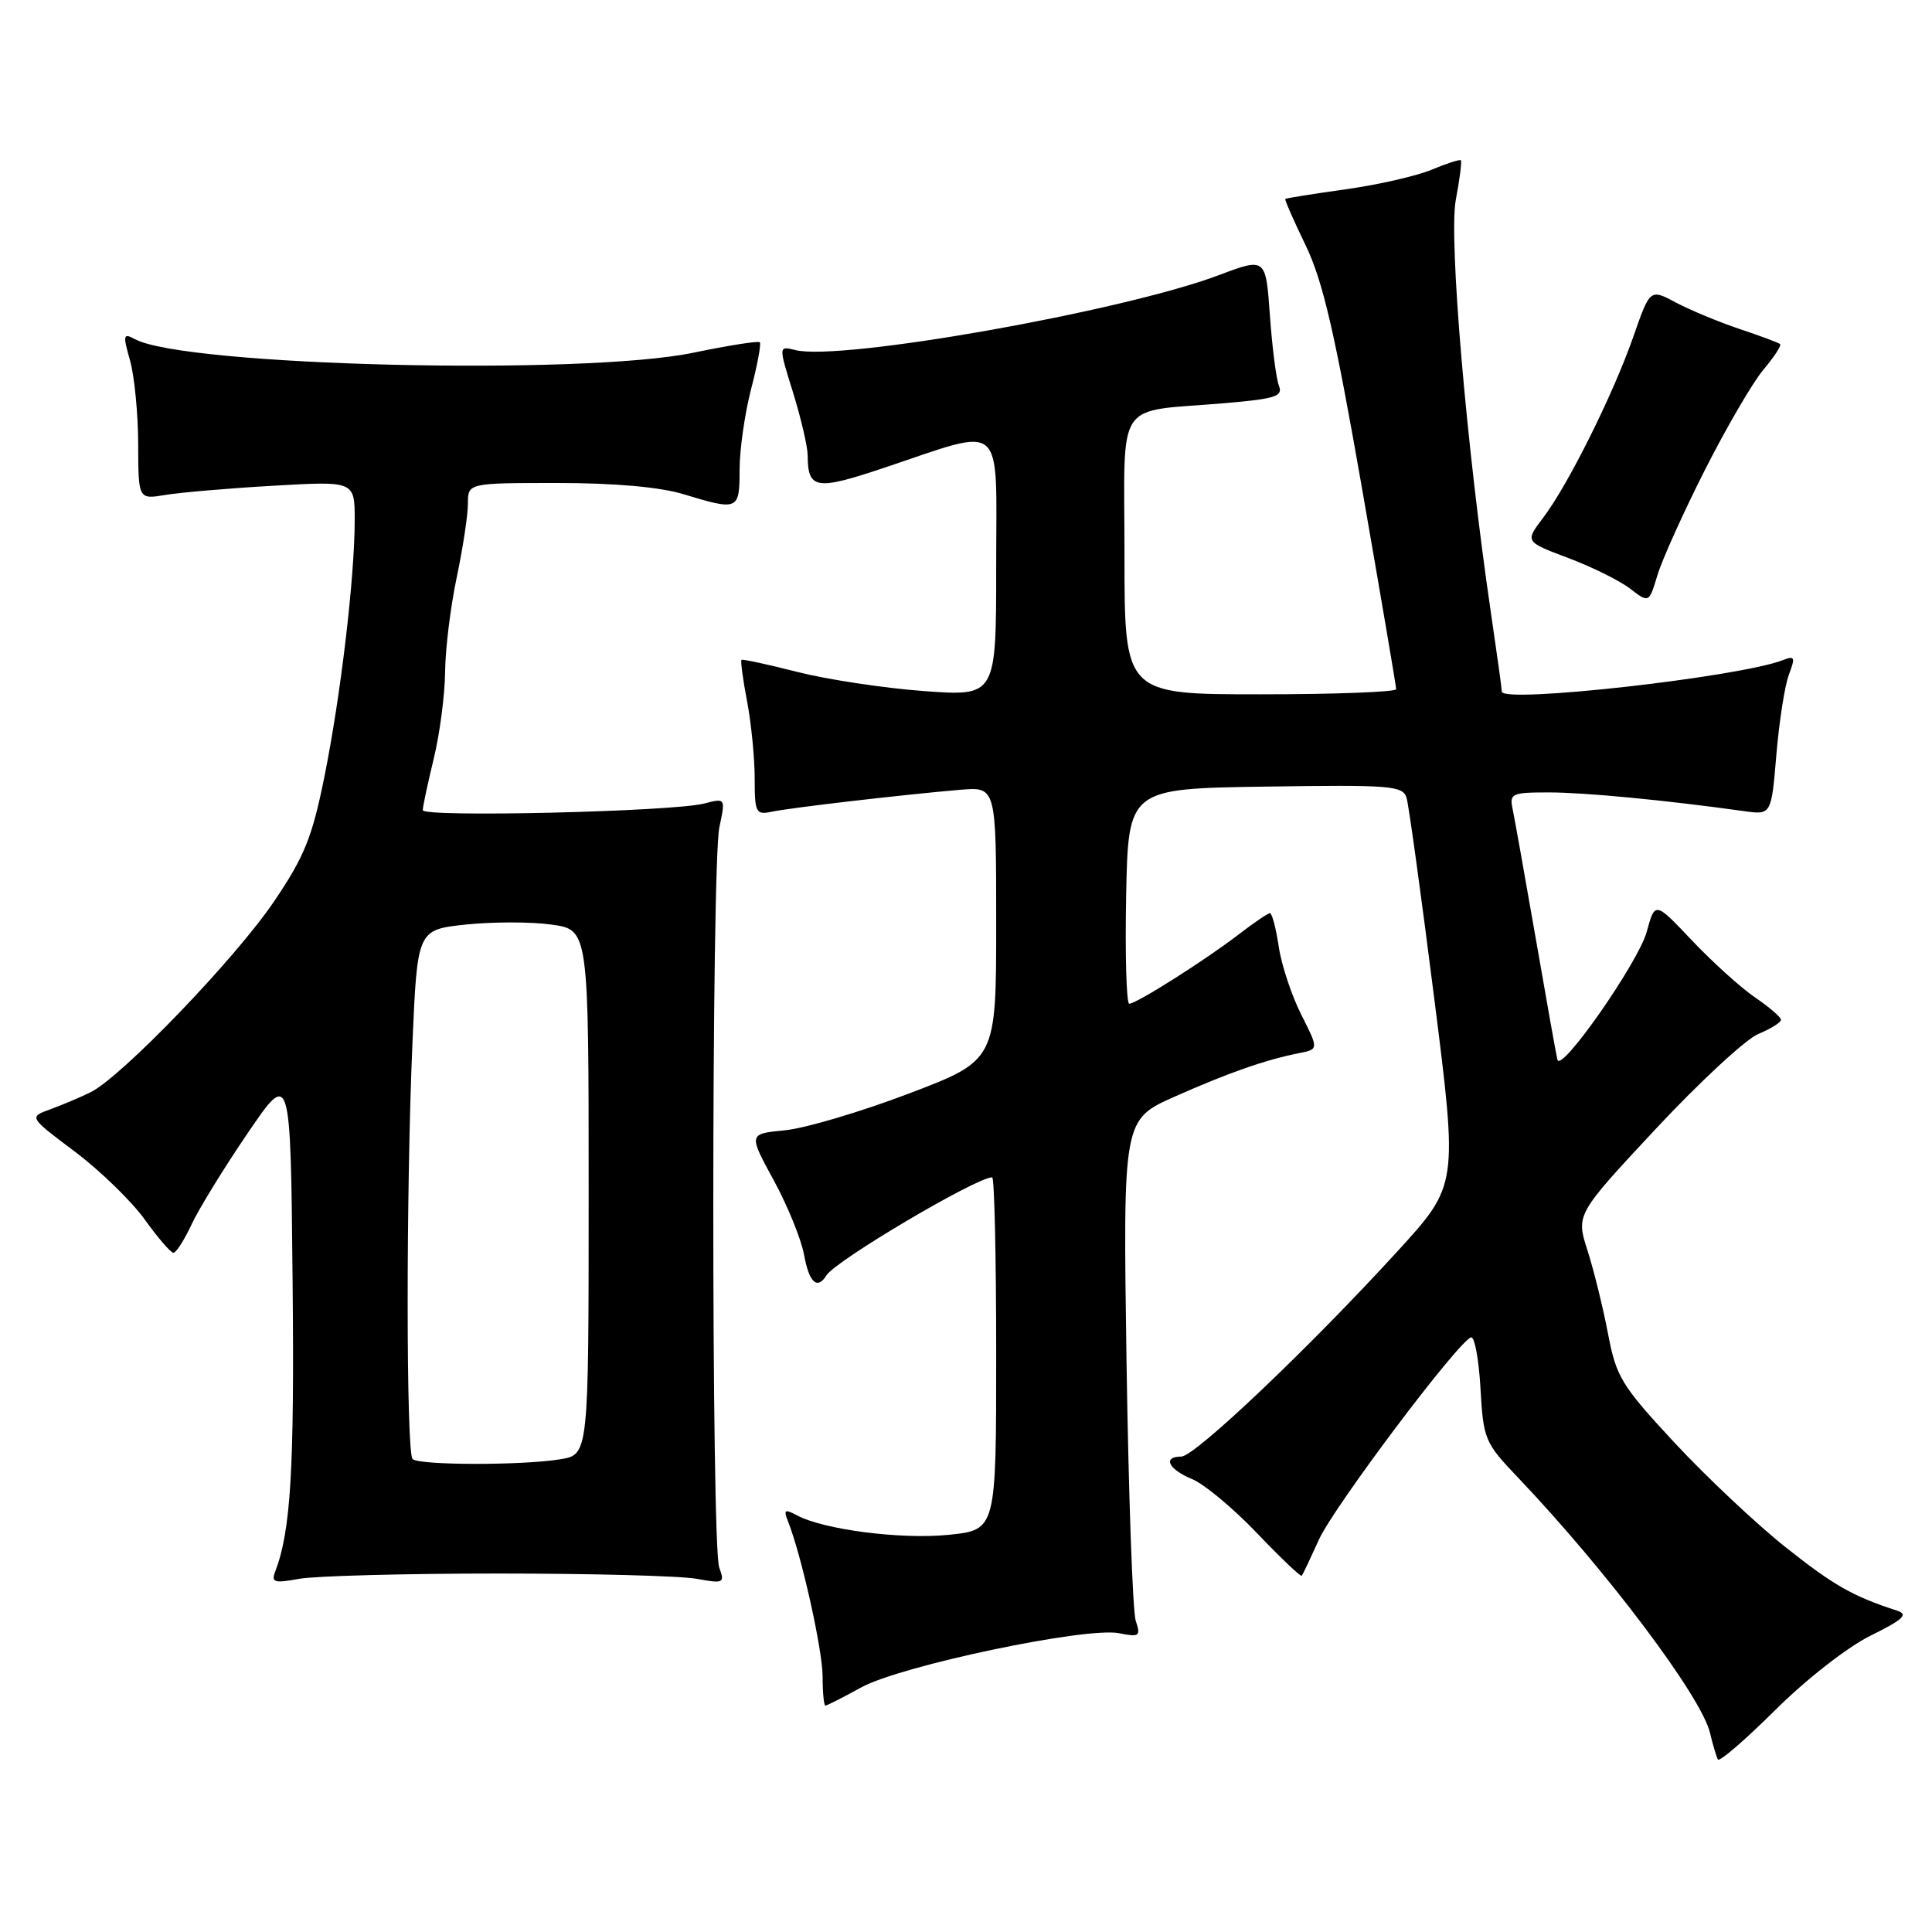 <?xml version="1.0" encoding="UTF-8" standalone="no"?>
<!DOCTYPE svg PUBLIC "-//W3C//DTD SVG 1.1//EN" "http://www.w3.org/Graphics/SVG/1.1/DTD/svg11.dtd" >
<svg xmlns="http://www.w3.org/2000/svg" xmlns:xlink="http://www.w3.org/1999/xlink" version="1.1" viewBox="0 0 256 256">
 <g >
 <path fill="currentColor"
d=" M 247.90 216.71 C 252.18 214.60 252.90 213.92 251.40 213.43 C 245.46 211.50 242.97 210.07 236.57 204.99 C 232.68 201.89 226.07 195.67 221.87 191.15 C 214.83 183.57 214.16 182.45 213.07 176.72 C 212.42 173.30 211.20 168.35 210.36 165.72 C 208.82 160.93 208.82 160.93 219.39 149.59 C 225.21 143.36 231.32 137.70 232.98 137.01 C 234.64 136.32 236.00 135.47 235.99 135.13 C 235.99 134.78 234.44 133.45 232.56 132.17 C 230.67 130.88 226.92 127.49 224.21 124.63 C 219.30 119.44 219.30 119.44 218.20 123.47 C 217.11 127.48 206.85 142.19 206.37 140.43 C 206.23 139.92 204.95 132.75 203.52 124.50 C 202.08 116.25 200.70 108.49 200.44 107.25 C 199.99 105.14 200.29 105.00 205.26 105.00 C 209.96 105.00 220.66 106.02 231.11 107.48 C 234.71 107.98 234.71 107.98 235.38 99.99 C 235.75 95.60 236.49 90.83 237.04 89.39 C 237.91 87.09 237.82 86.86 236.27 87.46 C 230.54 89.71 199.00 93.25 199.00 91.64 C 199.00 91.28 198.35 86.60 197.56 81.24 C 194.30 59.07 191.95 31.57 192.90 26.49 C 193.42 23.75 193.72 21.38 193.57 21.24 C 193.43 21.09 191.67 21.66 189.67 22.50 C 187.66 23.33 182.53 24.50 178.26 25.09 C 173.99 25.69 170.41 26.26 170.31 26.36 C 170.20 26.46 171.42 29.24 173.01 32.52 C 175.28 37.22 176.87 44.08 180.45 64.57 C 182.95 78.91 185.00 90.95 185.00 91.32 C 185.00 91.69 176.90 92.00 167.00 92.00 C 149.00 92.00 149.00 92.00 149.00 73.58 C 149.00 52.44 147.52 54.68 162.31 53.42 C 168.98 52.85 170.02 52.52 169.47 51.13 C 169.11 50.23 168.57 46.04 168.27 41.81 C 167.72 34.12 167.72 34.12 161.50 36.46 C 148.70 41.28 111.37 47.88 105.40 46.39 C 103.15 45.82 103.15 45.82 105.08 52.00 C 106.13 55.40 107.01 59.15 107.02 60.34 C 107.05 64.83 108.10 65.01 117.02 62.03 C 133.42 56.55 132.00 55.32 132.00 75.06 C 132.00 92.27 132.00 92.27 122.42 91.57 C 117.14 91.18 109.61 90.04 105.67 89.04 C 101.72 88.03 98.39 87.31 98.25 87.44 C 98.11 87.57 98.44 90.06 99.00 92.97 C 99.55 95.89 100.00 100.47 100.00 103.16 C 100.00 107.69 100.16 108.00 102.25 107.56 C 104.72 107.03 119.73 105.29 127.25 104.65 C 132.00 104.25 132.00 104.25 132.00 122.37 C 132.00 140.50 132.00 140.50 120.41 144.91 C 114.04 147.33 106.65 149.52 104.00 149.77 C 99.17 150.24 99.17 150.24 102.51 156.37 C 104.35 159.74 106.16 164.19 106.54 166.25 C 107.21 169.96 108.29 170.95 109.51 168.99 C 110.71 167.04 129.38 156.00 131.47 156.00 C 131.76 156.00 132.00 166.51 132.00 179.36 C 132.00 202.72 132.00 202.72 125.72 203.37 C 119.42 204.01 109.18 202.70 105.60 200.79 C 103.97 199.92 103.80 200.04 104.43 201.63 C 106.22 206.16 109.00 218.65 109.00 222.16 C 109.00 224.27 109.17 226.00 109.37 226.00 C 109.58 226.00 111.72 224.91 114.12 223.59 C 119.34 220.71 143.94 215.54 148.28 216.41 C 150.99 216.95 151.17 216.81 150.49 214.75 C 150.08 213.51 149.54 198.07 149.27 180.43 C 148.80 148.36 148.80 148.36 155.65 145.31 C 162.79 142.14 167.68 140.43 172.12 139.55 C 174.74 139.03 174.74 139.03 172.42 134.44 C 171.15 131.92 169.80 127.87 169.44 125.43 C 169.07 122.99 168.55 121.00 168.28 121.00 C 168.01 121.00 166.15 122.26 164.14 123.81 C 159.72 127.21 150.59 133.00 149.63 133.00 C 149.26 133.00 149.07 126.59 149.22 118.75 C 149.50 104.50 149.50 104.50 167.68 104.23 C 184.34 103.98 185.89 104.10 186.38 105.73 C 186.67 106.70 188.32 118.65 190.04 132.27 C 193.18 157.04 193.18 157.04 185.20 165.77 C 173.51 178.57 158.32 193.00 156.54 193.00 C 154.01 193.00 154.79 194.67 157.94 195.98 C 159.56 196.64 163.43 199.87 166.56 203.15 C 169.68 206.42 172.35 208.96 172.49 208.80 C 172.63 208.63 173.65 206.47 174.77 204.00 C 176.73 199.67 193.16 177.81 194.91 177.21 C 195.38 177.04 195.95 180.08 196.17 183.95 C 196.55 190.72 196.74 191.17 201.10 195.74 C 212.86 208.09 225.43 224.78 226.58 229.60 C 226.96 231.19 227.44 232.79 227.63 233.14 C 227.83 233.50 231.25 230.54 235.24 226.58 C 239.36 222.49 244.83 218.22 247.90 216.71 Z  M 66.00 208.50 C 78.38 208.50 90.21 208.81 92.30 209.20 C 95.90 209.85 96.06 209.78 95.30 207.70 C 94.24 204.80 94.26 114.63 95.32 109.62 C 96.14 105.74 96.14 105.74 93.32 106.47 C 89.12 107.55 56.00 108.33 56.02 107.35 C 56.02 106.88 56.68 103.80 57.48 100.50 C 58.28 97.20 58.95 92.03 58.98 89.00 C 59.01 85.97 59.70 80.35 60.52 76.50 C 61.33 72.65 62.00 68.26 62.00 66.75 C 62.00 64.00 62.00 64.00 73.84 64.00 C 81.46 64.00 87.43 64.53 90.59 65.49 C 97.84 67.69 98.00 67.62 98.00 62.21 C 98.00 59.58 98.69 54.79 99.52 51.57 C 100.36 48.35 100.88 45.55 100.68 45.35 C 100.48 45.15 96.53 45.77 91.91 46.73 C 77.24 49.79 24.57 48.52 17.90 44.95 C 16.32 44.10 16.26 44.35 17.23 47.76 C 17.81 49.82 18.30 54.80 18.31 58.84 C 18.33 66.18 18.33 66.18 21.92 65.58 C 23.89 65.25 30.34 64.70 36.25 64.36 C 47.00 63.74 47.00 63.74 47.00 68.91 C 47.00 76.52 45.15 92.18 42.98 102.95 C 41.37 110.94 40.34 113.49 36.31 119.45 C 31.18 127.03 16.09 142.72 12.00 144.73 C 10.62 145.41 8.22 146.42 6.66 146.99 C 3.82 148.02 3.82 148.02 9.91 152.59 C 13.26 155.11 17.42 159.15 19.17 161.58 C 20.91 164.01 22.63 166.00 22.98 166.00 C 23.34 166.00 24.42 164.31 25.38 162.25 C 26.34 160.19 29.69 154.74 32.82 150.15 C 38.50 141.80 38.50 141.80 38.77 169.65 C 39.02 194.68 38.53 202.85 36.48 208.20 C 35.91 209.69 36.31 209.81 39.66 209.20 C 41.77 208.82 53.62 208.50 66.00 208.50 Z  M 225.90 62.29 C 228.74 56.68 232.23 50.69 233.65 49.00 C 235.08 47.30 236.08 45.77 235.87 45.59 C 235.67 45.41 233.25 44.51 230.50 43.59 C 227.75 42.67 223.96 41.09 222.07 40.09 C 218.64 38.26 218.64 38.26 216.42 44.63 C 213.75 52.27 207.76 64.30 204.45 68.64 C 202.07 71.78 202.07 71.78 207.78 73.93 C 210.93 75.11 214.62 76.94 216.00 78.00 C 218.50 79.92 218.50 79.92 219.62 76.21 C 220.23 74.17 223.06 67.91 225.90 62.29 Z  M 54.67 193.33 C 53.81 192.48 53.80 157.86 54.65 138.26 C 55.30 123.20 55.30 123.20 61.71 122.51 C 65.23 122.14 70.34 122.13 73.06 122.51 C 78.00 123.19 78.00 123.19 78.00 157.96 C 78.00 192.74 78.00 192.74 74.25 193.36 C 69.23 194.19 55.50 194.17 54.67 193.33 Z "/>
</g>
</svg>